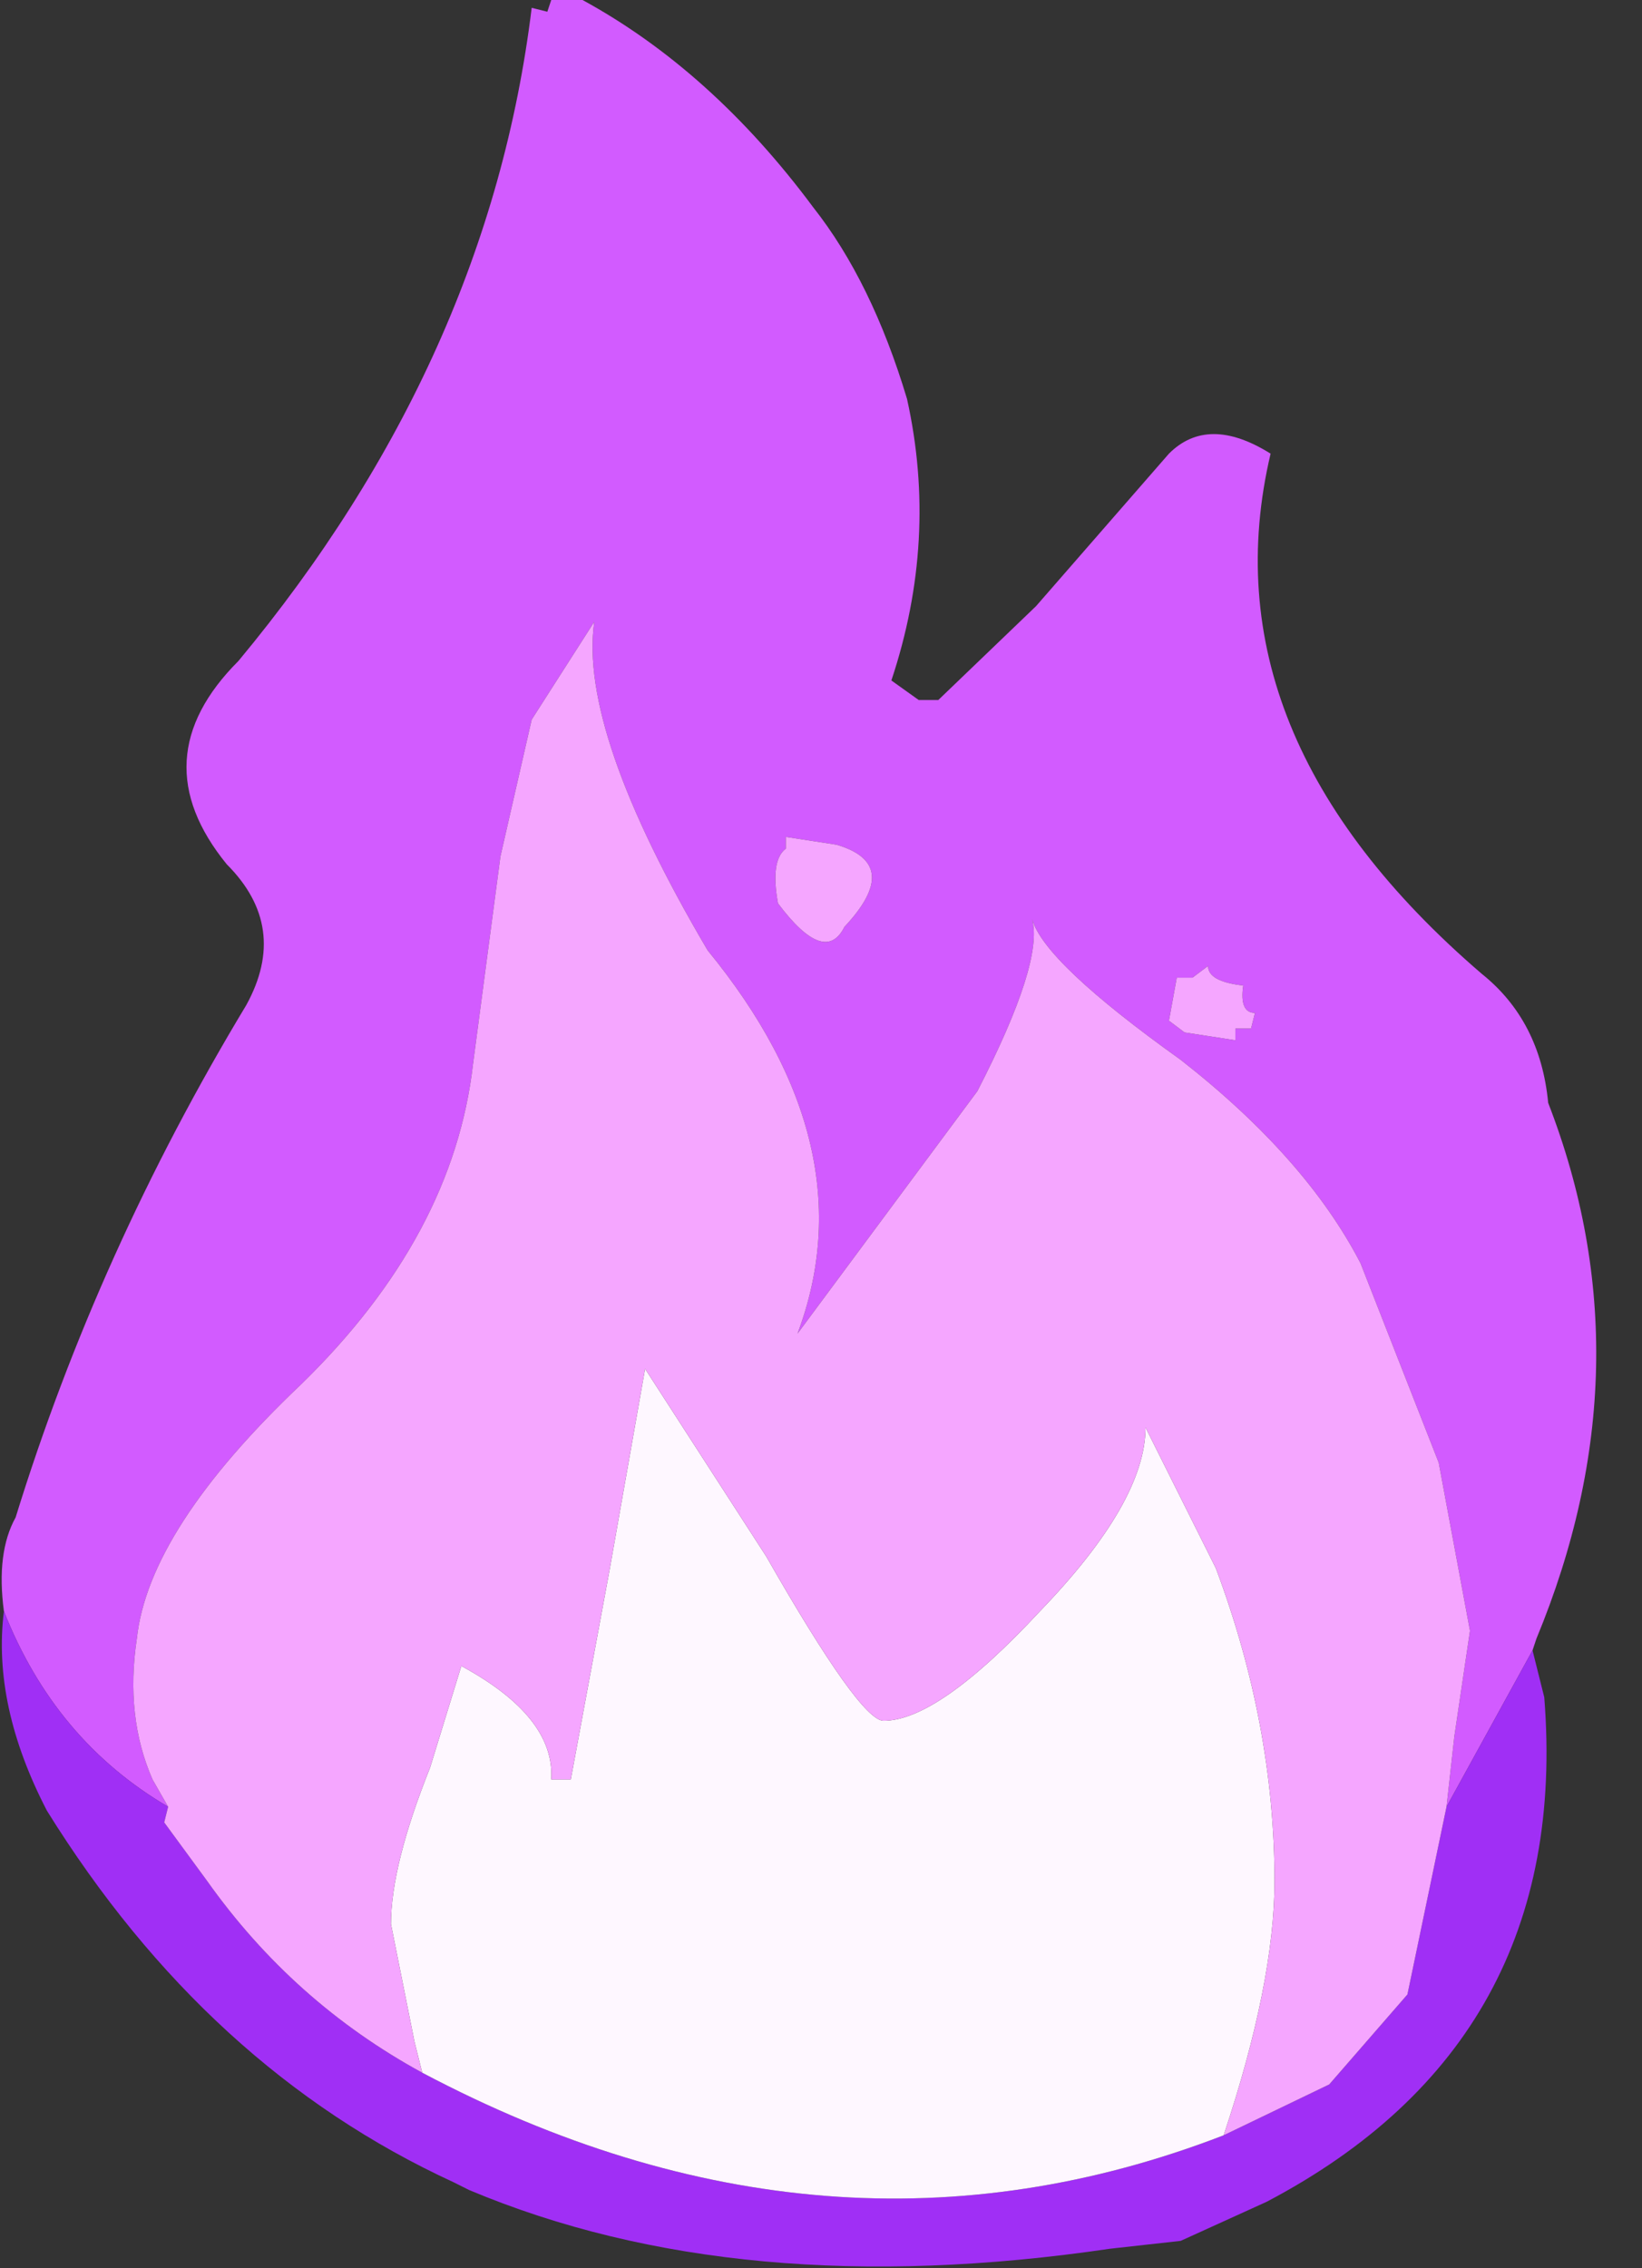 <?xml version="1.0" encoding="utf-8"?>
<svg version="1.1" id="Layer_1"
xmlns="http://www.w3.org/2000/svg"
xmlns:xlink="http://www.w3.org/1999/xlink"
xmlns:author="http://www.sothink.com"
width="21px" height="29px"
xml:space="preserve">
<rect width="100%" height="100%" fill="#333333" stroke="none"/>
<g id="235" transform="matrix(1, 0, 0, 1, 0, 0)">
<path style="fill:#D25BFF;fill-opacity:1" d="M10.7,10.8L10.05 10.7L10.05 10.85Q9.85 11 9.95 11.55Q10.55 12.35 10.8 11.85Q11.55 11.05 10.7 10.8M18.5,23.1L18.6 22.2L18.8 20.85L18.4 18.7L17.4 16.15Q16.7 14.8 15.1 13.55Q13.35 12.3 13.2 11.75Q13.35 12.3 12.5 13.95L10.2 17.05Q11.1 14.65 9.05 12.15Q7.4 9.35 7.6 7.95L6.8 9.2L6.4 10.95L6.05 13.6Q5.8 15.8 3.85 17.7Q1.9 19.55 1.75 20.95Q1.6 21.95 1.95 22.75L2.15 23.1Q0.7 22.25 0.05 20.6Q-0.05 19.85 0.2 19.4Q1.25 16 3.15 12.85Q3.7 11.85 2.9 11.05Q1.8 9.7 3.05 8.45Q6.25 4.6 6.8 0.1L7 0.15L7.05 0L7.45 0Q9.1 0.9 10.4 2.65Q11.15 3.6 11.6 5.1Q12 6.9 11.4 8.7L11.75 8.95L12 8.95L13.25 7.75L14.95 5.8Q15.45 5.3 16.25 5.8Q15.4 9.4 18.95 12.45Q19.7 13.05 19.8 14.1Q21.1 17.45 19.65 20.95L19.6 21.1L18.5 23.1M16.05,12.95Q15.85 12.95 15.9 12.6Q15.45 12.55 15.45 12.35L15.25 12.5L15.05 12.5L14.95 13.05L15.15 13.2L15.8 13.3L15.8 13.15L16 13.15L16.05 12.95" />
<path style="fill:#A02FF5;fill-opacity:1" d="M15.65,27.3L17 26.65L18 25.5L18.5 23.1L19.6 21.1L19.75 21.7Q20.1 26.1 16.2 28.15L15.1 28.65L14.2 28.75Q9.45 29.45 6 28L5.8 27.9Q2.65 26.45 0.6 23.15Q-0.1 21.8 0.05 20.6Q0.7 22.25 2.15 23.1L2.1 23.3L2.65 24.05Q3.75 25.6 5.4 26.5Q10.6 29.25 15.65 27.3" />
<path style="fill:#FEF7FF;fill-opacity:1" d="M5.4,26.5L5.3 26.1L5 24.6Q5 23.85 5.5 22.6L5.9 21.3Q7.1 21.95 7.05 22.75L7.3 22.75L7.8 20.05L8.25 17.5L9.8 19.9Q11 22 11.3 22Q12 22 13.3 20.6Q14.65 19.2 14.65 18.25L15.55 20.05Q16.3 22.05 16.3 24.05Q16.3 25.35 15.65 27.3Q10.6 29.25 5.4 26.5" />
<path style="fill:#F5A6FF;fill-opacity:1" d="M10.8,11.85Q10.55 12.35 9.95 11.55Q9.85 11 10.05 10.85L10.05 10.7L10.7 10.8Q11.55 11.05 10.8 11.85M18,25.5L17 26.65L15.65 27.3Q16.3 25.35 16.3 24.05Q16.3 22.05 15.55 20.05L14.65 18.25Q14.65 19.2 13.3 20.6Q12 22 11.3 22Q11 22 9.8 19.9L8.25 17.5L7.8 20.05L7.3 22.75L7.05 22.75Q7.1 21.95 5.9 21.3L5.5 22.6Q5 23.85 5 24.6L5.3 26.1L5.4 26.5Q3.75 25.6 2.65 24.05L2.1 23.3L2.15 23.1L1.95 22.75Q1.6 21.95 1.75 20.95Q1.9 19.55 3.85 17.7Q5.8 15.8 6.05 13.6L6.4 10.95L6.8 9.2L7.6 7.95Q7.4 9.35 9.05 12.15Q11.1 14.65 10.2 17.05L12.5 13.95Q13.35 12.3 13.2 11.75Q13.35 12.3 15.1 13.55Q16.7 14.8 17.4 16.15L18.4 18.7L18.8 20.85L18.6 22.2L18.5 23.1L18 25.5M16,13.15L15.8 13.15L15.8 13.3L15.15 13.2L14.95 13.05L15.05 12.5L15.25 12.5L15.45 12.35Q15.45 12.55 15.9 12.6Q15.85 12.95 16.05 12.95L16 13.15" />
</g>
</svg>
